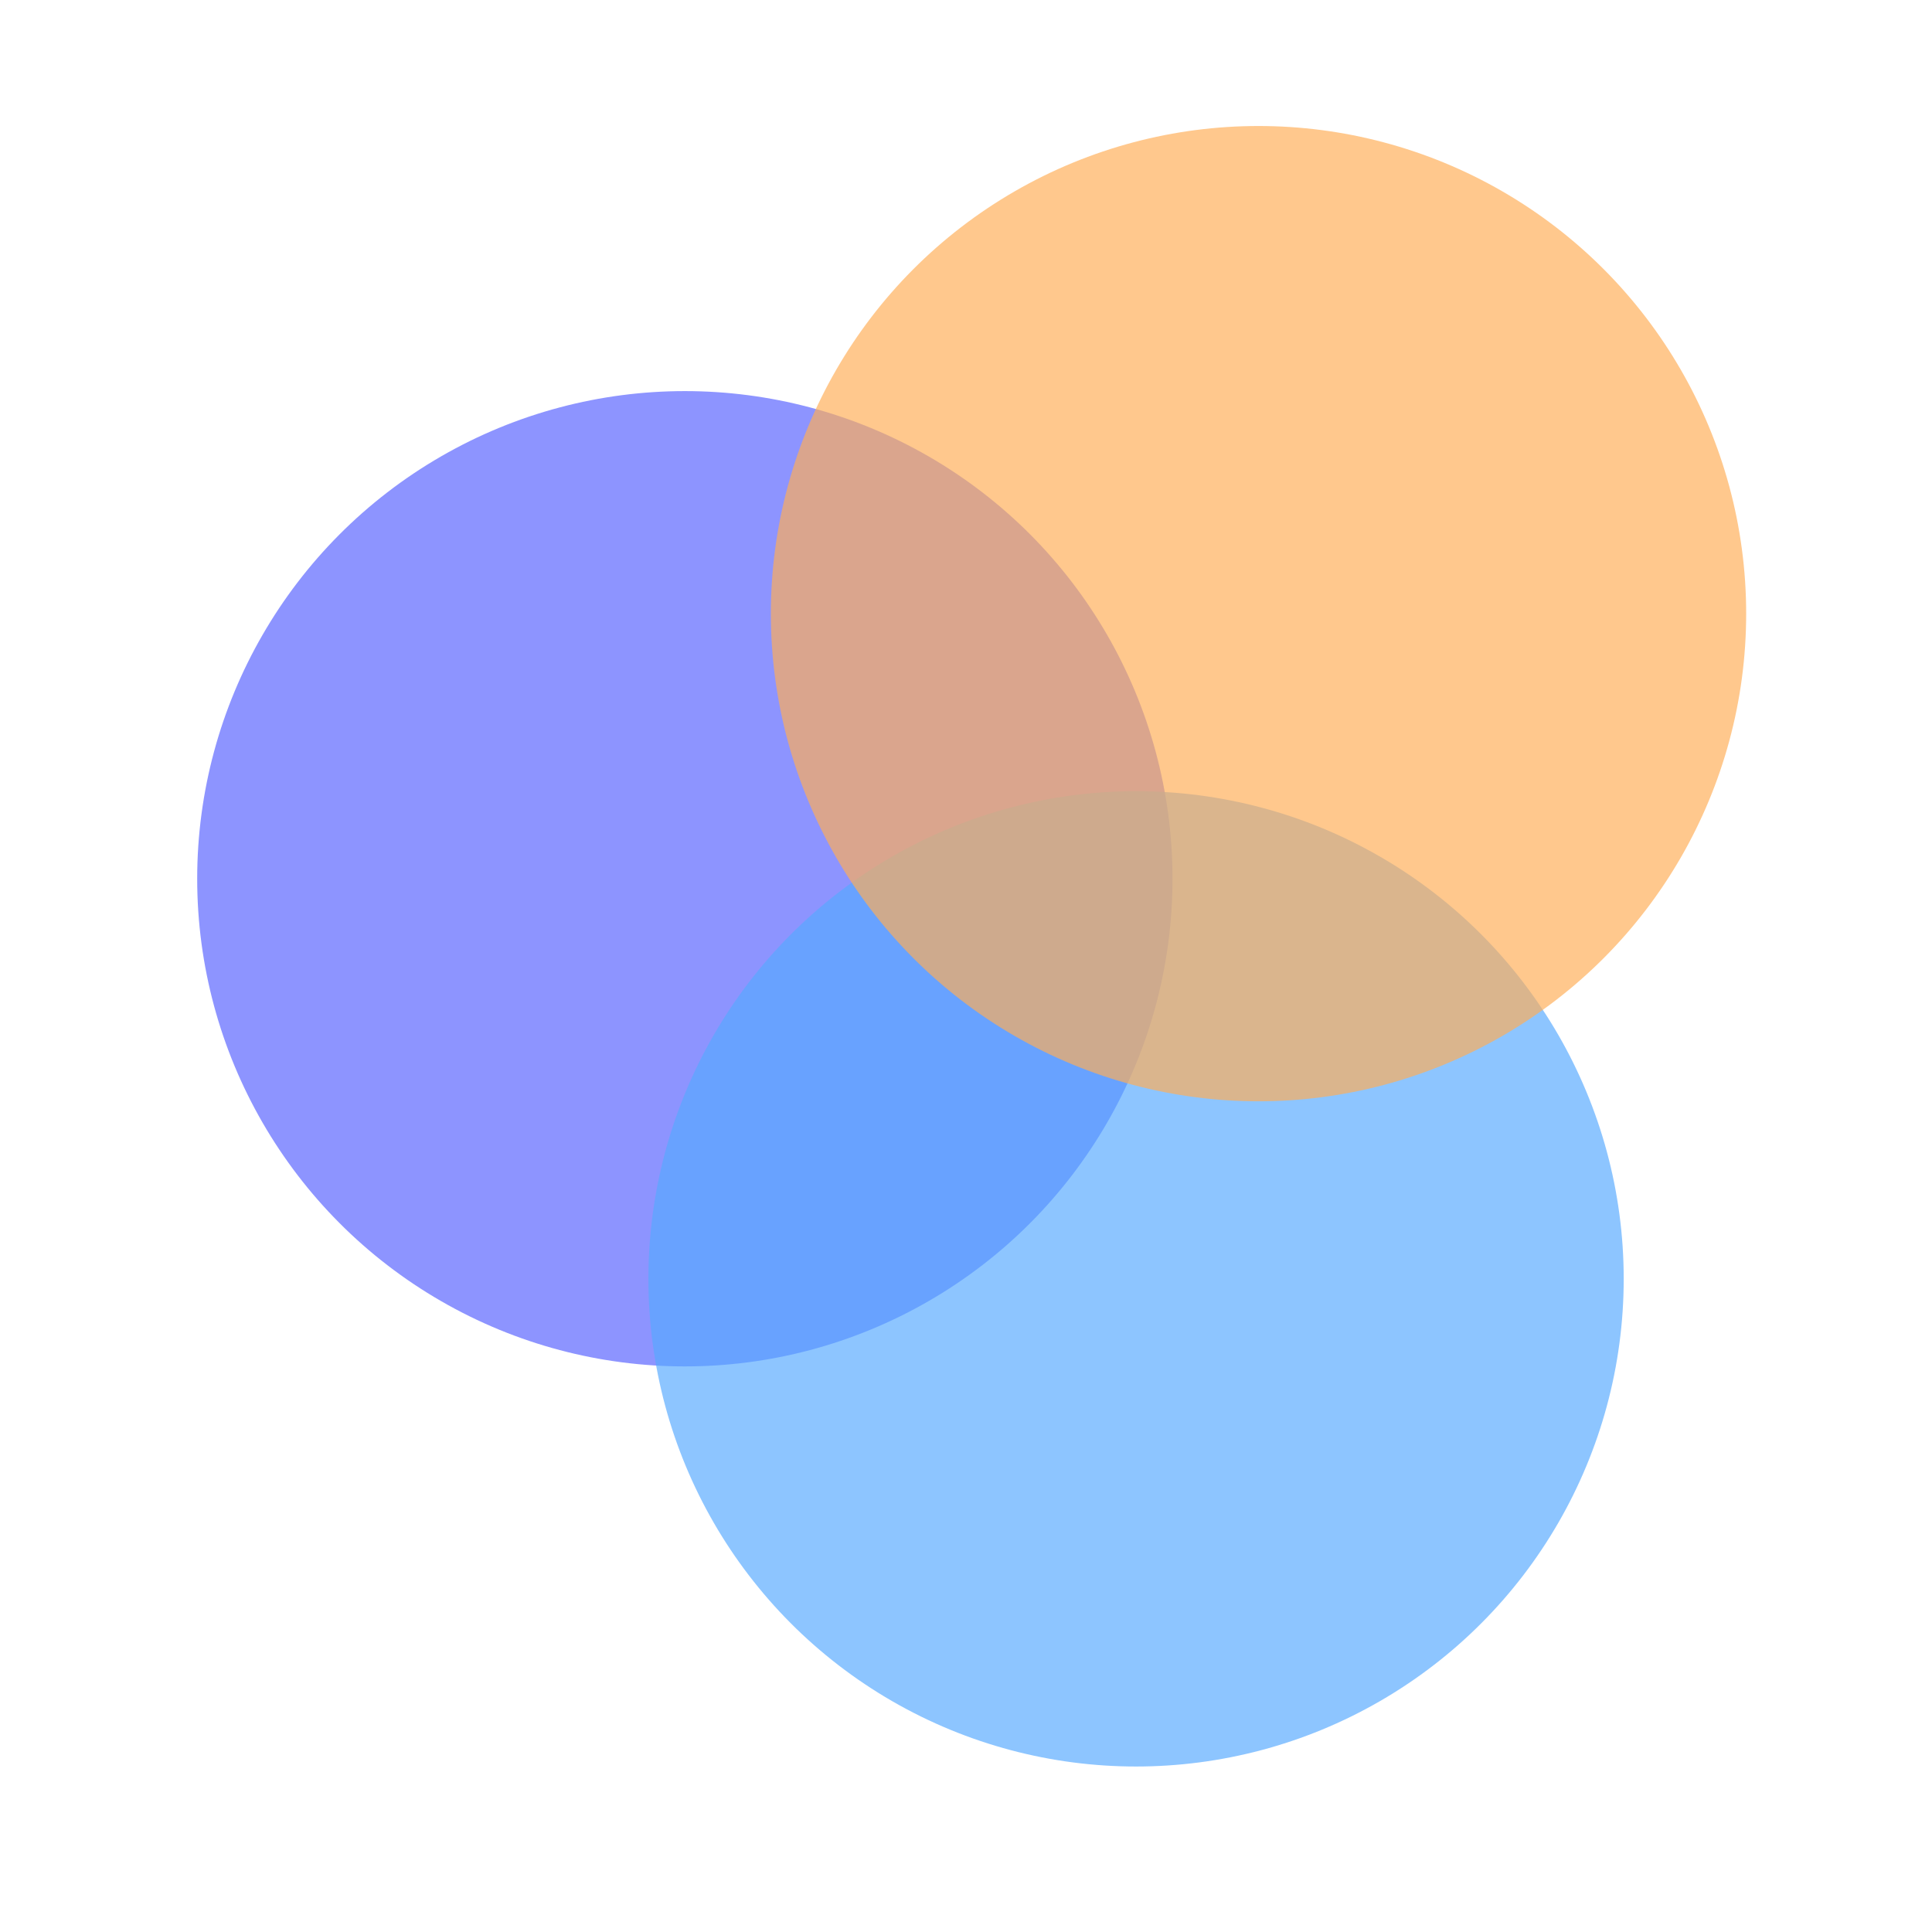 <?xml version="1.0" encoding="UTF-8" standalone="no"?>
<!-- Created with Inkscape (http://www.inkscape.org/) -->

<svg
   width="200mm"
   height="200mm"
   viewBox="0 0 200 200"
   version="1.1"
   id="svg1"
   inkscape:version="1.3.2 (091e20e, 2023-11-25, custom)"
   sodipodi:docname="AllOneTechMini.svg"
   xmlns:inkscape="http://www.inkscape.org/namespaces/inkscape"
   xmlns:sodipodi="http://sodipodi.sourceforge.net/DTD/sodipodi-0.dtd"
   xmlns="http://www.w3.org/2000/svg"
   xmlns:svg="http://www.w3.org/2000/svg">
  <sodipodi:namedview
     id="namedview1"
     pagecolor="#ffffff"
     bordercolor="#000000"
     borderopacity="0.25"
     inkscape:showpageshadow="2"
     inkscape:pageopacity="0.0"
     inkscape:pagecheckerboard="0"
     inkscape:deskcolor="#d1d1d1"
     inkscape:document-units="mm"
     inkscape:zoom="0.672594"
     inkscape:cx="396.22715"
     inkscape:cy="442.31736"
     inkscape:window-width="1920"
     inkscape:window-height="1009"
     inkscape:window-x="1528"
     inkscape:window-y="-8"
     inkscape:window-maximized="1"
     inkscape:current-layer="layer1" />
  <defs
     id="defs1" />
  <g
     inkscape:label="Layer 1"
     inkscape:groupmode="layer"
     id="layer1">
    <circle
       style="opacity:0.673;fill:#5661ff;fill-opacity:1;stroke-width:1.175"
       id="path3"
       cx="70.895"
       cy="90.968"
       r="50.482" />
    <circle
       style="opacity:0.673;fill:#56a9ff;fill-opacity:1;stroke-width:1.175"
       id="path3-3"
       cx="117.604"
       cy="132.387"
       r="50.482" />
    <circle
       style="opacity:0.673;fill:#ffae56;fill-opacity:1;stroke-width:1.175"
       id="path3-3-4"
       cx="130.281"
       cy="63.526"
       r="50.482" />
  </g>
</svg>
